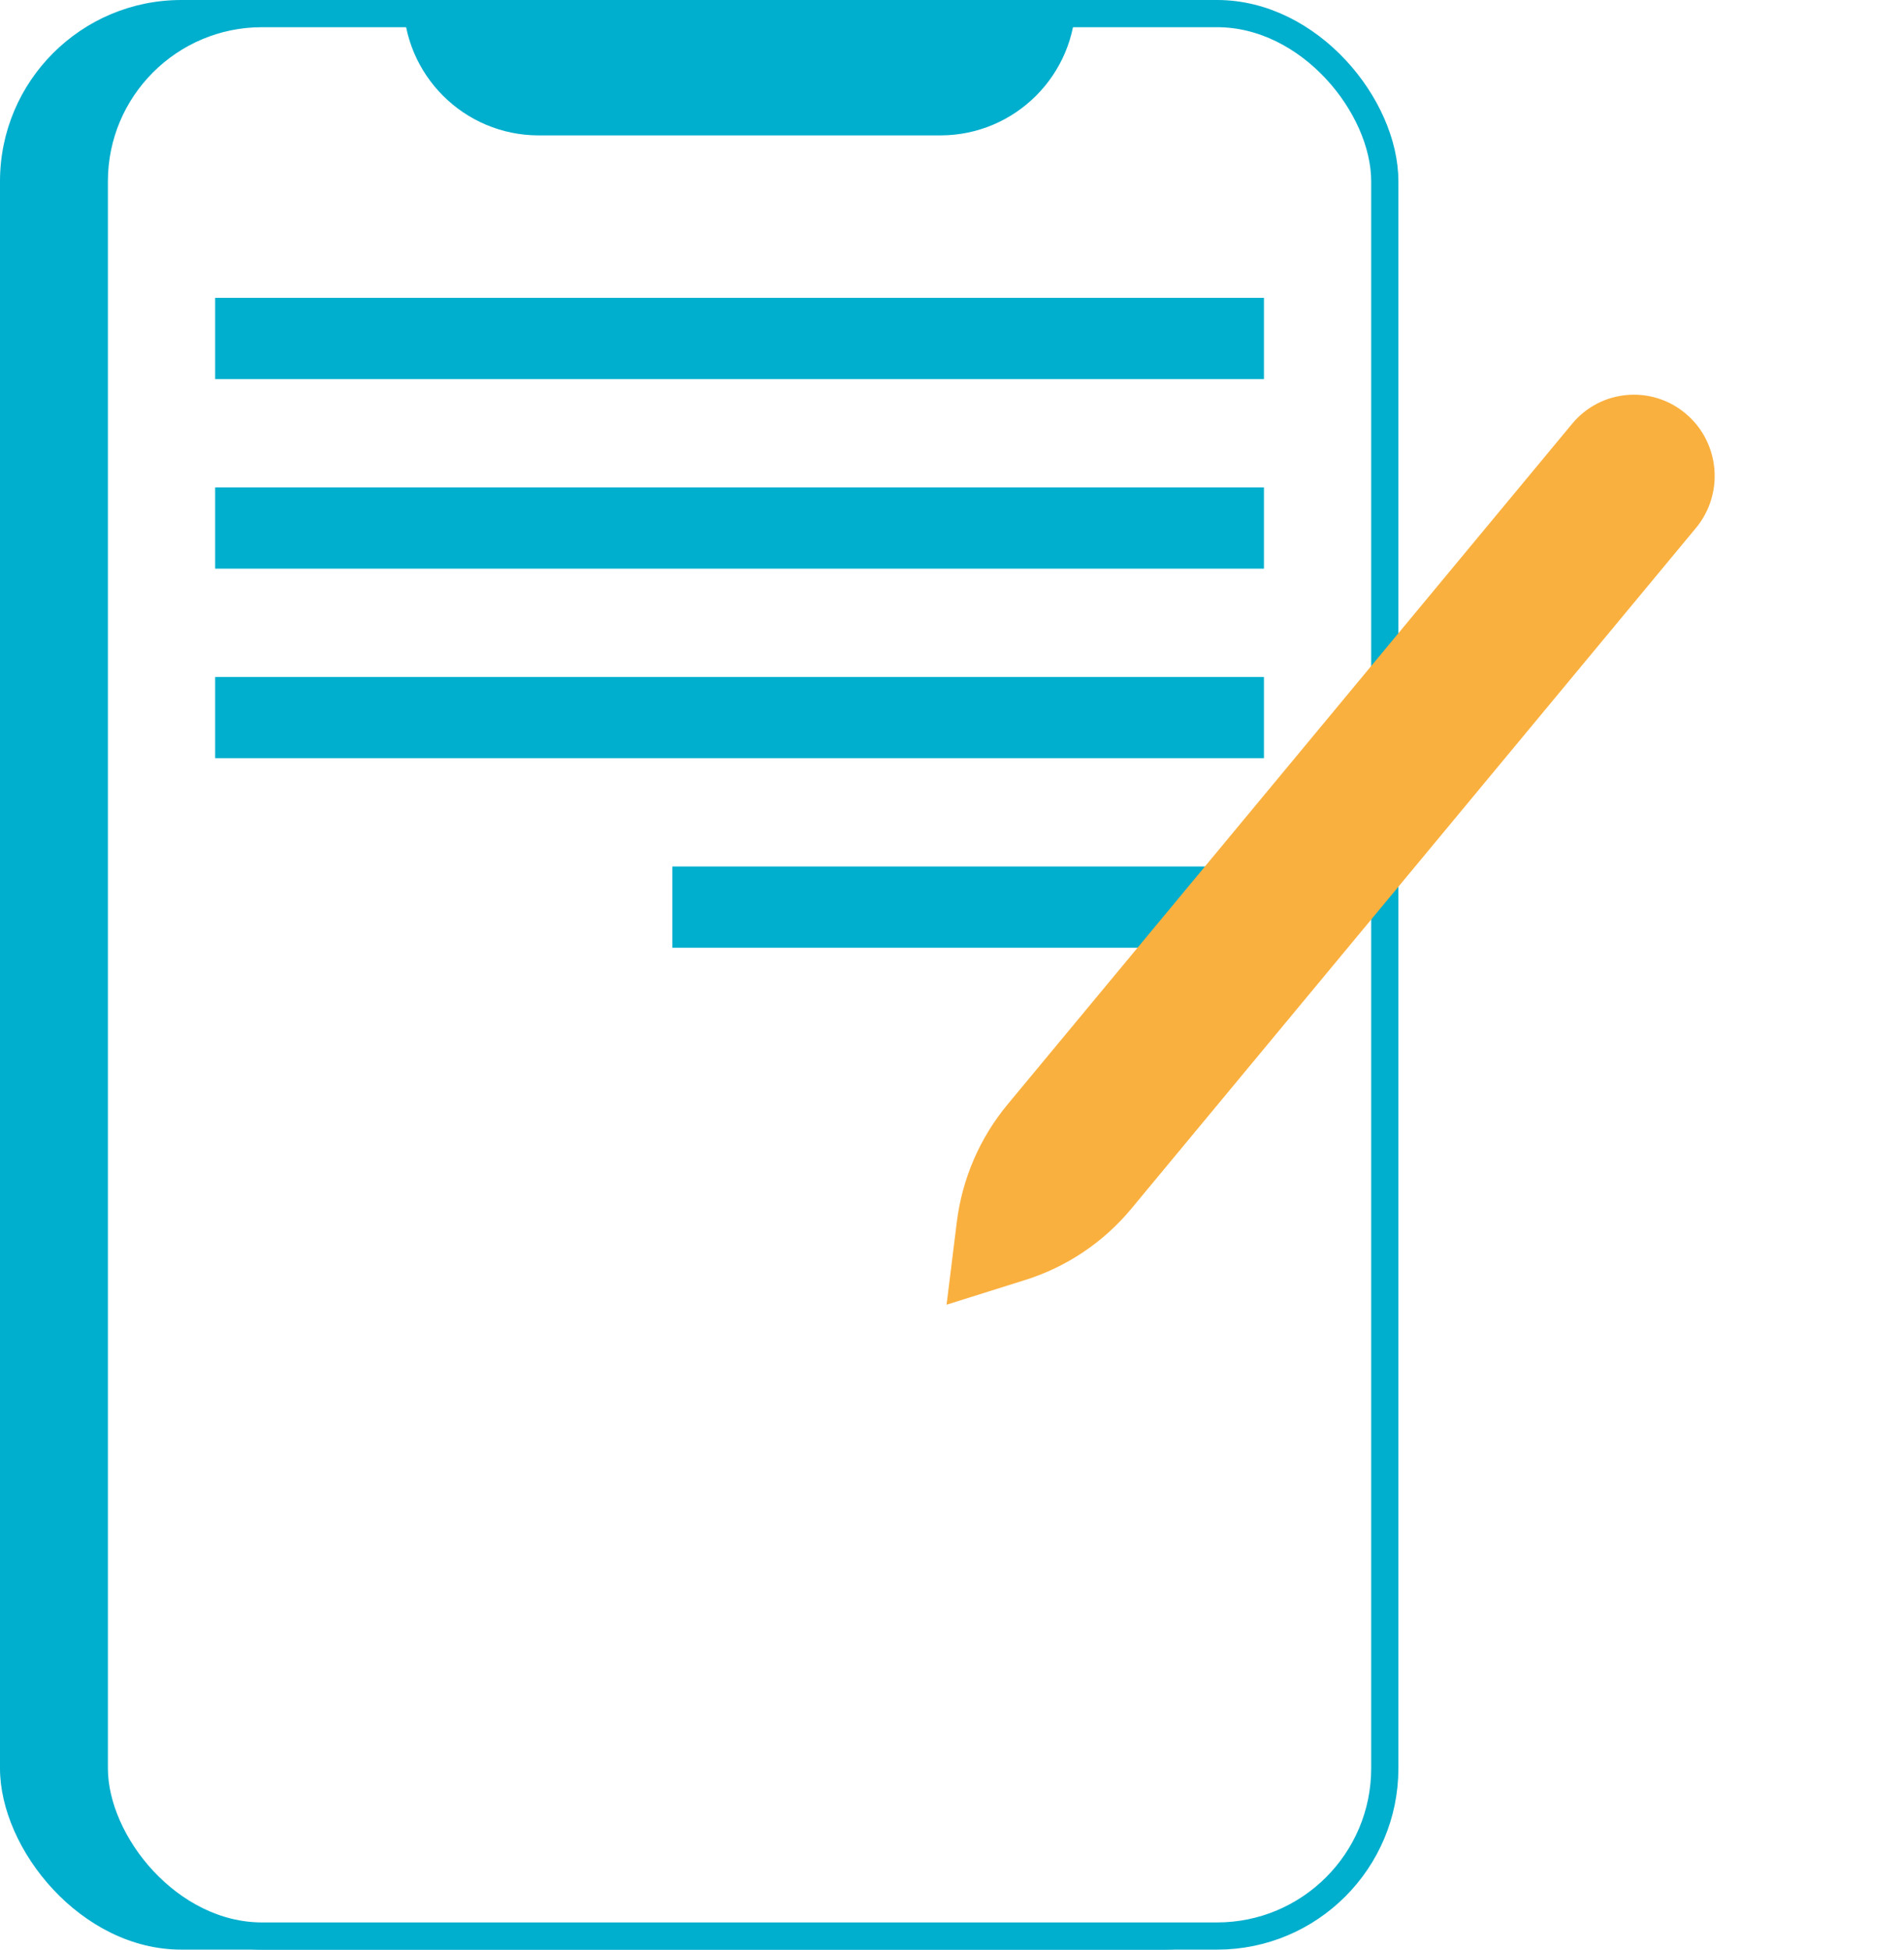 <svg width="42" height="43" viewBox="0 0 42 43" fill="none" xmlns="http://www.w3.org/2000/svg">
<g id="Group 27">
<rect id="Rectangle 4586" width="29.66" height="43" rx="4" fill="#00AECD"/>
<rect id="Rectangle 4587" x="2.08" y="0.3" width="28.467" height="42.4" rx="3.7" fill="white" stroke="#00AECD" stroke-width="0.6"/>
<path id="Rectangle 4588" d="M8.898 0H23.729C23.729 1.649 22.392 2.986 20.743 2.986H11.884C10.235 2.986 8.898 1.649 8.898 0Z" fill="#00AECD"/>
<rect id="Rectangle 4592" x="4.746" y="6.569" width="23.135" height="1.792" fill="#00AECD"/>
<rect id="Rectangle 4593" x="4.746" y="10.75" width="23.135" height="1.792" fill="#00AECD"/>
<rect id="Rectangle 4594" x="4.746" y="14.931" width="23.135" height="1.792" fill="#00AECD"/>
<rect id="Rectangle 4595" x="14.831" y="19.111" width="13.051" height="1.792" fill="#00AECD"/>
<g id="Rectangle 4596" filter="url(#filter0_d_161_719)">
<path d="M32.679 7.347C33.308 6.588 34.43 6.488 35.184 7.122C35.939 7.756 36.04 8.885 35.411 9.644L22.956 24.658C22.344 25.396 21.534 25.941 20.622 26.228L18.88 26.776L19.106 24.953C19.224 23.999 19.612 23.099 20.224 22.361L32.679 7.347Z" fill="#FAB03E"/>
</g>
</g>
<defs>
<filter id="filter0_d_161_719" x="16.88" y="4.705" width="24.943" height="28.071" filterUnits="userSpaceOnUse" color-interpolation-filters="sRGB">
<feFlood flood-opacity="0" result="BackgroundImageFix"/>
<feColorMatrix in="SourceAlpha" type="matrix" values="0 0 0 0 0 0 0 0 0 0 0 0 0 0 0 0 0 0 127 0" result="hardAlpha"/>
<feOffset dx="2" dy="2"/>
<feGaussianBlur stdDeviation="2"/>
<feComposite in2="hardAlpha" operator="out"/>
<feColorMatrix type="matrix" values="0 0 0 0 0 0 0 0 0 0 0 0 0 0 0 0 0 0 0.25 0"/>
<feBlend mode="normal" in2="BackgroundImageFix" result="effect1_dropShadow_161_719"/>
<feBlend mode="normal" in="SourceGraphic" in2="effect1_dropShadow_161_719" result="shape"/>
</filter>
</defs>
</svg>
